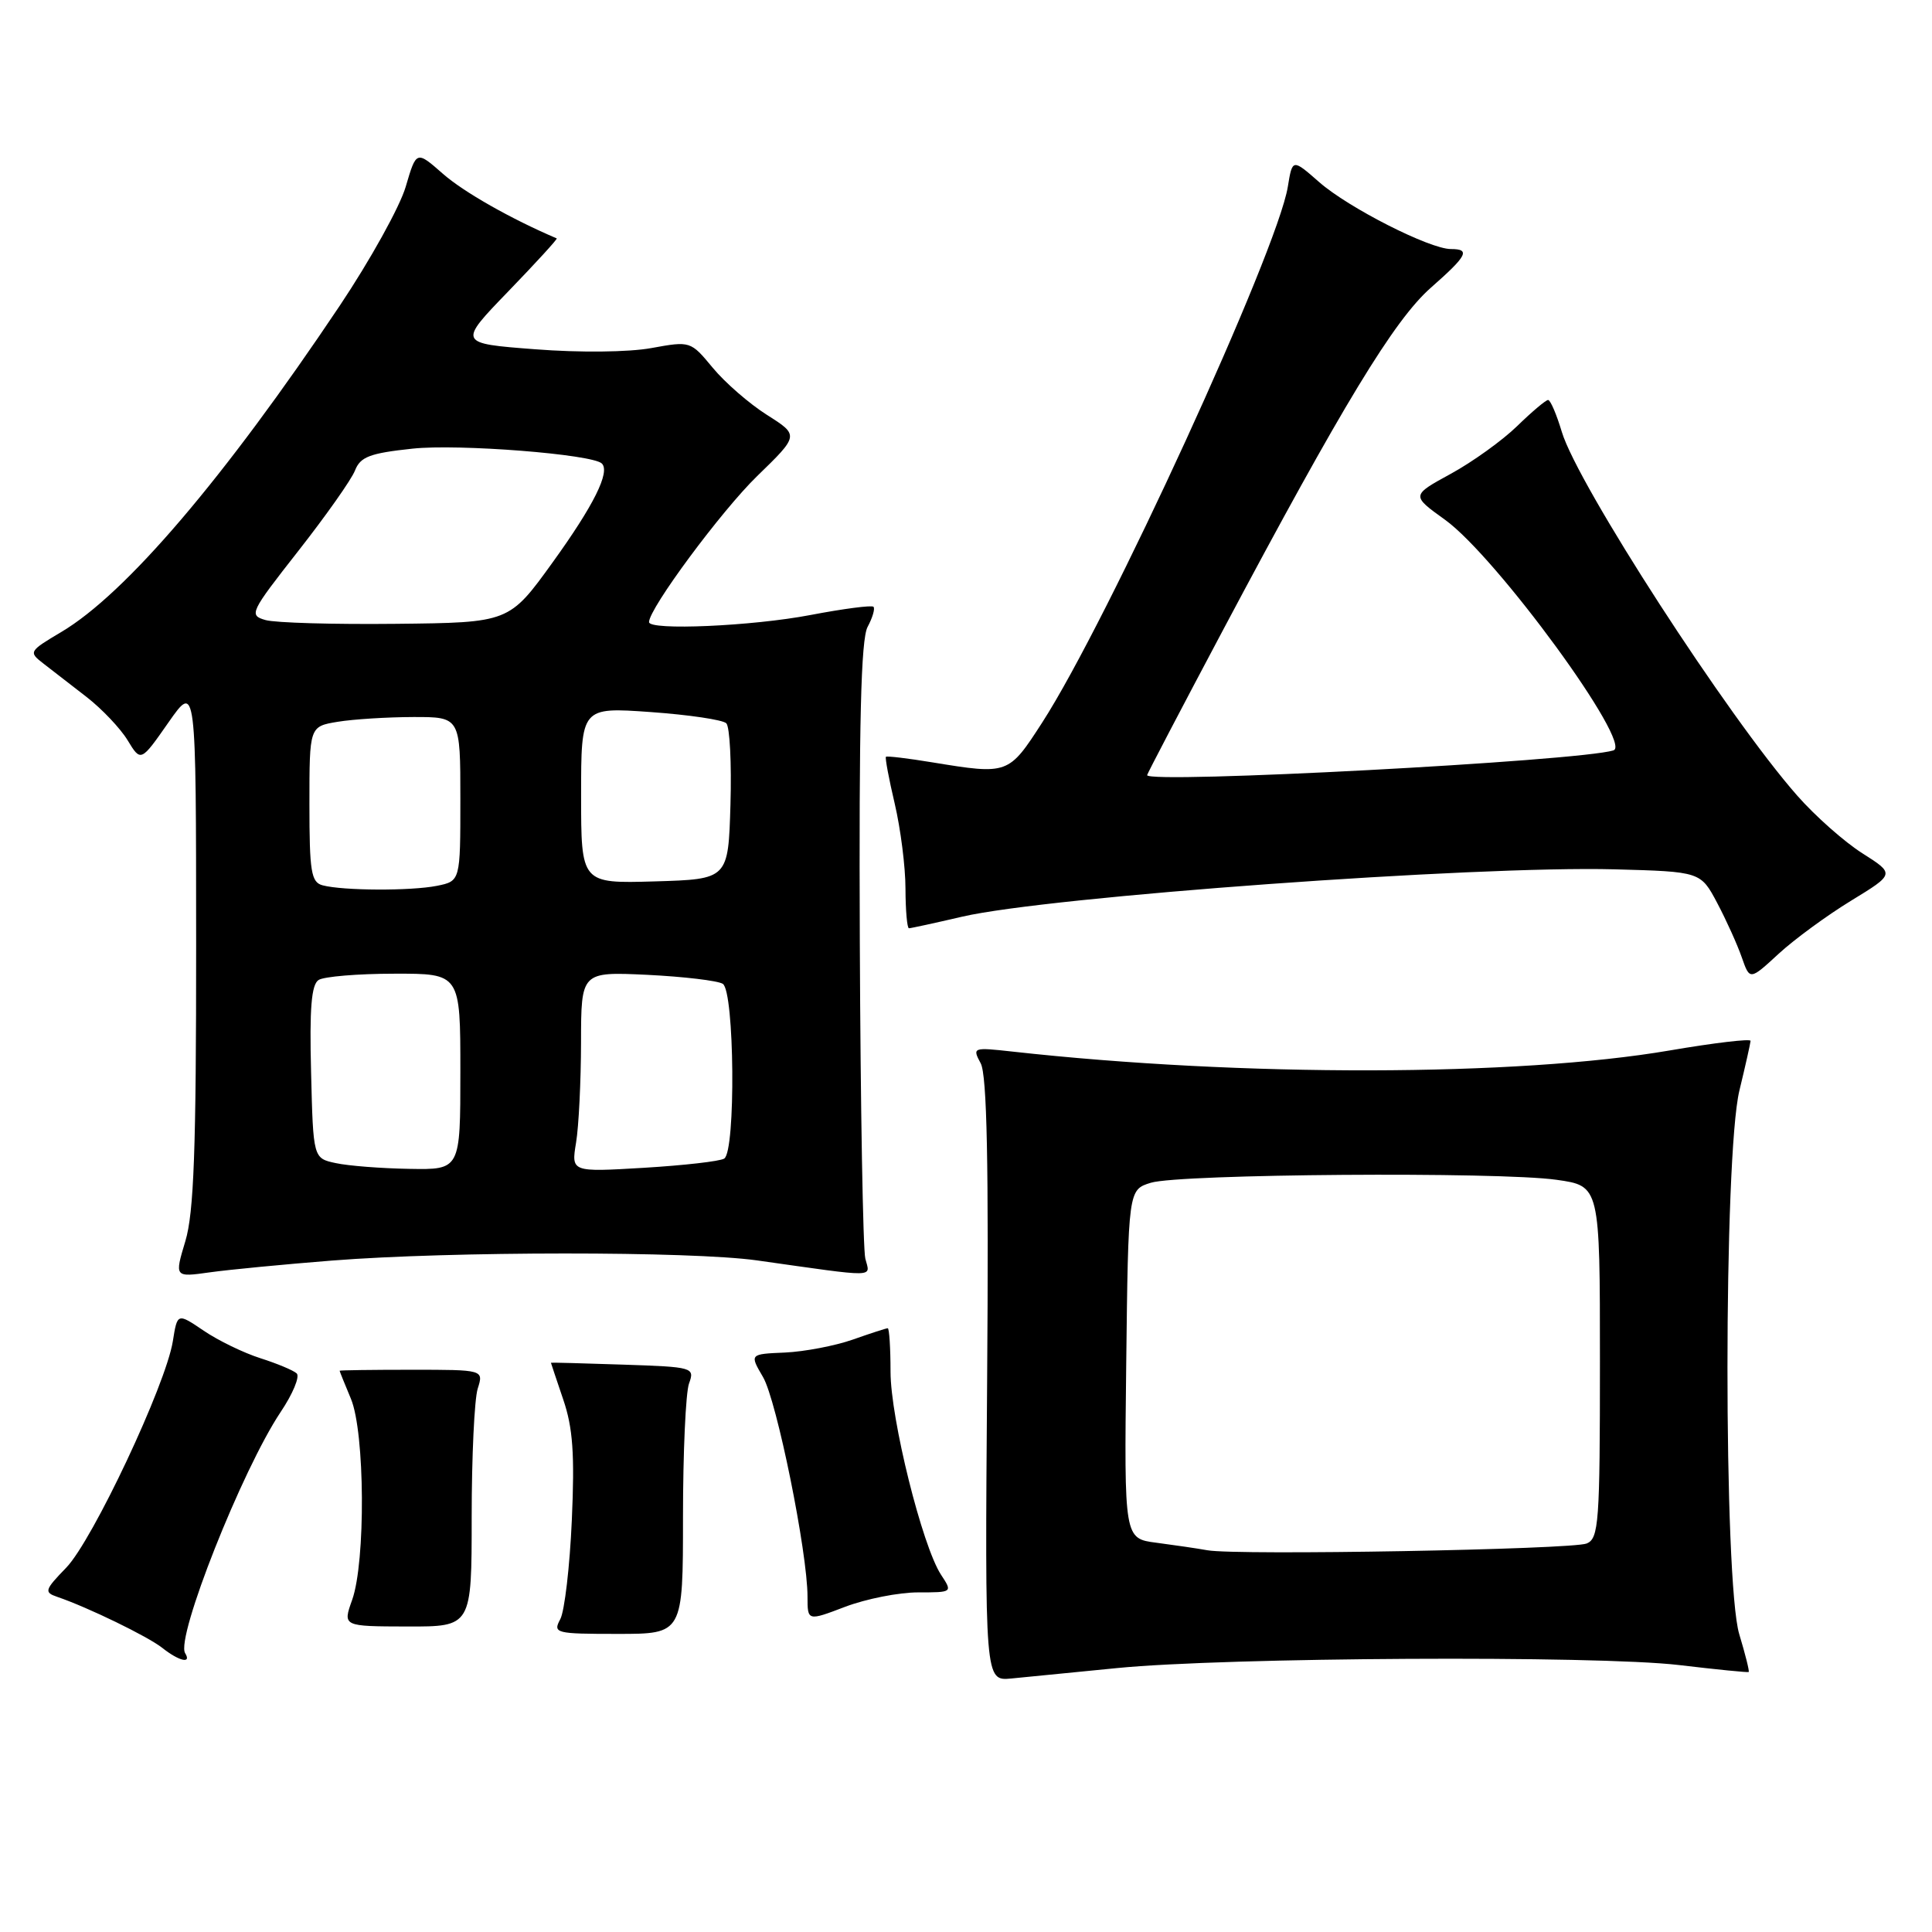 <?xml version="1.0" encoding="UTF-8" standalone="no"?>
<!DOCTYPE svg PUBLIC "-//W3C//DTD SVG 1.1//EN" "http://www.w3.org/Graphics/SVG/1.1/DTD/svg11.dtd" >
<svg xmlns="http://www.w3.org/2000/svg" xmlns:xlink="http://www.w3.org/1999/xlink" version="1.1" viewBox="0 0 256 256">
 <g >
 <path fill="currentColor"
d=" M 148.00 221.03 C 162.40 219.60 211.49 219.33 222.50 220.63 C 227.45 221.22 231.60 221.63 231.71 221.55 C 231.83 221.47 231.27 219.22 230.46 216.54 C 228.37 209.58 228.38 153.20 230.48 144.50 C 231.28 141.20 231.94 138.24 231.96 137.92 C 231.98 137.61 227.16 138.18 221.25 139.19 C 201.03 142.65 164.50 142.71 134.15 139.34 C 128.90 138.76 128.82 138.79 129.95 140.90 C 130.78 142.46 131.02 154.14 130.80 182.90 C 130.50 222.74 130.50 222.74 134.00 222.41 C 135.93 222.23 142.22 221.61 148.00 221.03 Z  M 24.53 219.05 C 23.26 217.00 32.09 194.73 37.18 187.11 C 38.80 184.70 39.76 182.39 39.31 181.98 C 38.86 181.57 36.70 180.67 34.50 179.97 C 32.30 179.27 28.93 177.64 27.00 176.33 C 23.50 173.96 23.50 173.96 22.90 177.73 C 21.97 183.51 12.28 204.10 8.78 207.72 C 5.91 210.68 5.82 210.99 7.58 211.59 C 11.65 212.98 19.59 216.84 21.50 218.35 C 23.73 220.12 25.43 220.51 24.53 219.05 Z  M 90.50 201.00 C 90.50 192.47 90.86 184.52 91.30 183.32 C 92.07 181.19 91.87 181.13 82.54 180.82 C 77.29 180.64 73.00 180.53 73.00 180.57 C 73.00 180.61 73.74 182.80 74.63 185.44 C 75.91 189.18 76.16 192.69 75.77 201.42 C 75.50 207.57 74.81 213.48 74.24 214.55 C 73.24 216.41 73.59 216.50 81.85 216.50 C 90.50 216.50 90.50 216.50 90.50 201.00 Z  M 62.50 201.02 C 62.50 193.03 62.86 185.38 63.30 184.00 C 64.09 181.50 64.09 181.50 54.55 181.50 C 49.30 181.50 45.01 181.56 45.00 181.63 C 45.00 181.70 45.67 183.37 46.50 185.35 C 48.36 189.80 48.46 206.95 46.66 212.00 C 45.41 215.50 45.41 215.50 53.96 215.52 C 62.50 215.54 62.50 215.54 62.50 201.02 Z  M 121.63 211.00 C 126.23 211.00 126.23 211.00 124.69 208.66 C 122.20 204.85 118.00 187.97 118.00 181.75 C 118.00 178.59 117.83 176.00 117.63 176.00 C 117.42 176.00 115.33 176.68 112.98 177.51 C 110.63 178.33 106.60 179.10 104.01 179.22 C 99.32 179.42 99.32 179.42 101.10 182.46 C 102.92 185.55 107.00 205.69 107.00 211.58 C 107.00 214.81 107.00 214.81 112.01 212.90 C 114.77 211.86 119.09 211.00 121.63 211.00 Z  M 44.00 167.03 C 59.77 165.79 91.58 165.78 100.31 167.01 C 116.52 169.30 115.30 169.32 114.66 166.78 C 114.35 165.53 114.02 146.68 113.93 124.91 C 113.81 95.74 114.08 84.72 114.96 83.07 C 115.62 81.84 115.97 80.64 115.74 80.40 C 115.50 80.17 111.75 80.66 107.40 81.49 C 99.67 82.97 86.00 83.57 86.00 82.43 C 86.00 80.63 95.58 67.70 100.32 63.09 C 105.89 57.68 105.89 57.68 101.63 54.98 C 99.29 53.50 96.06 50.69 94.44 48.73 C 91.51 45.19 91.48 45.18 86.31 46.12 C 83.31 46.67 76.82 46.74 70.91 46.28 C 60.69 45.50 60.69 45.50 67.36 38.60 C 71.03 34.80 73.91 31.65 73.77 31.59 C 67.70 29.00 61.43 25.44 58.69 23.03 C 55.17 19.94 55.17 19.94 53.76 24.74 C 52.99 27.38 49.05 34.48 45.01 40.52 C 29.70 63.39 16.65 78.69 8.11 83.75 C 3.82 86.30 3.77 86.39 5.76 87.93 C 6.88 88.79 9.46 90.79 11.48 92.36 C 13.50 93.93 15.95 96.51 16.91 98.09 C 18.66 100.97 18.66 100.97 22.32 95.73 C 25.98 90.50 25.98 90.50 25.99 125.09 C 26.00 152.33 25.69 160.70 24.56 164.46 C 23.12 169.25 23.12 169.25 27.81 168.59 C 30.39 168.23 37.67 167.53 44.00 167.03 Z  M 245.29 119.34 C 251.08 115.80 251.08 115.80 246.78 113.07 C 244.41 111.57 240.52 108.13 238.14 105.42 C 229.00 95.05 209.04 64.20 206.95 57.23 C 206.25 54.90 205.44 53.00 205.13 53.00 C 204.83 53.00 202.99 54.55 201.04 56.45 C 199.09 58.35 195.13 61.20 192.24 62.78 C 186.99 65.65 186.99 65.65 191.47 68.87 C 198.28 73.77 216.43 98.61 213.79 99.43 C 209.23 100.86 152.00 103.89 152.00 102.71 C 152.00 102.55 156.53 93.89 162.07 83.46 C 177.92 53.63 184.73 42.41 189.60 38.12 C 194.43 33.87 194.88 33.00 192.25 33.00 C 189.44 33.00 178.67 27.53 174.81 24.14 C 171.25 21.02 171.25 21.02 170.64 24.76 C 169.25 33.29 146.77 82.32 138.09 95.75 C 133.64 102.64 133.59 102.66 123.56 101.02 C 120.30 100.48 117.52 100.15 117.39 100.28 C 117.26 100.41 117.78 103.21 118.56 106.51 C 119.33 109.80 119.98 114.86 119.98 117.75 C 119.99 120.64 120.20 123.00 120.44 123.00 C 120.68 123.00 123.86 122.31 127.51 121.46 C 138.99 118.80 195.51 114.70 213.92 115.19 C 225.34 115.50 225.34 115.50 227.55 119.67 C 228.76 121.96 230.22 125.20 230.80 126.87 C 231.86 129.90 231.86 129.90 235.68 126.38 C 237.78 124.45 242.11 121.28 245.29 119.34 Z  M 160.00 205.42 C 158.62 205.17 155.58 204.73 153.23 204.42 C 148.96 203.87 148.96 203.87 149.23 180.76 C 149.50 157.64 149.50 157.64 152.50 156.72 C 156.31 155.55 198.60 155.24 206.25 156.33 C 212.00 157.14 212.00 157.14 212.00 180.46 C 212.00 201.73 211.85 203.85 210.25 204.52 C 208.31 205.32 163.97 206.12 160.00 205.42 Z  M 44.50 154.12 C 41.50 153.48 41.50 153.48 41.22 142.07 C 41.00 133.62 41.26 130.45 42.22 129.85 C 42.92 129.40 47.44 129.02 52.25 129.02 C 61.00 129.00 61.00 129.00 61.00 142.00 C 61.00 155.00 61.00 155.00 54.25 154.88 C 50.54 154.82 46.15 154.48 44.50 154.12 Z  M 76.33 151.41 C 76.69 149.26 76.98 143.28 76.99 138.13 C 77.00 128.76 77.00 128.76 85.77 129.17 C 90.59 129.41 95.09 129.94 95.77 130.36 C 97.33 131.32 97.51 152.57 95.96 153.52 C 95.39 153.88 90.60 154.42 85.31 154.74 C 75.69 155.31 75.69 155.31 76.33 151.41 Z  M 42.75 117.31 C 41.23 116.91 41.00 115.52 41.00 106.56 C 41.00 96.26 41.00 96.26 44.75 95.64 C 46.81 95.30 51.31 95.02 54.75 95.01 C 61.00 95.00 61.00 95.00 61.00 105.88 C 61.00 116.75 61.00 116.75 57.88 117.38 C 54.43 118.06 45.49 118.03 42.75 117.31 Z  M 77.00 105.39 C 77.00 93.70 77.00 93.70 86.20 94.35 C 91.27 94.71 95.78 95.38 96.24 95.84 C 96.70 96.30 96.95 101.14 96.79 106.59 C 96.50 116.50 96.50 116.50 86.75 116.79 C 77.00 117.07 77.00 117.07 77.00 105.39 Z  M 35.18 82.16 C 32.95 81.52 33.13 81.16 39.53 73.00 C 43.20 68.32 46.58 63.53 47.04 62.34 C 47.75 60.53 49.00 60.05 54.64 59.45 C 60.74 58.79 78.52 60.19 79.75 61.42 C 80.88 62.54 78.67 66.97 73.24 74.50 C 67.47 82.50 67.47 82.50 52.48 82.66 C 44.24 82.75 36.46 82.53 35.18 82.16 Z "/>
</g>
</svg>